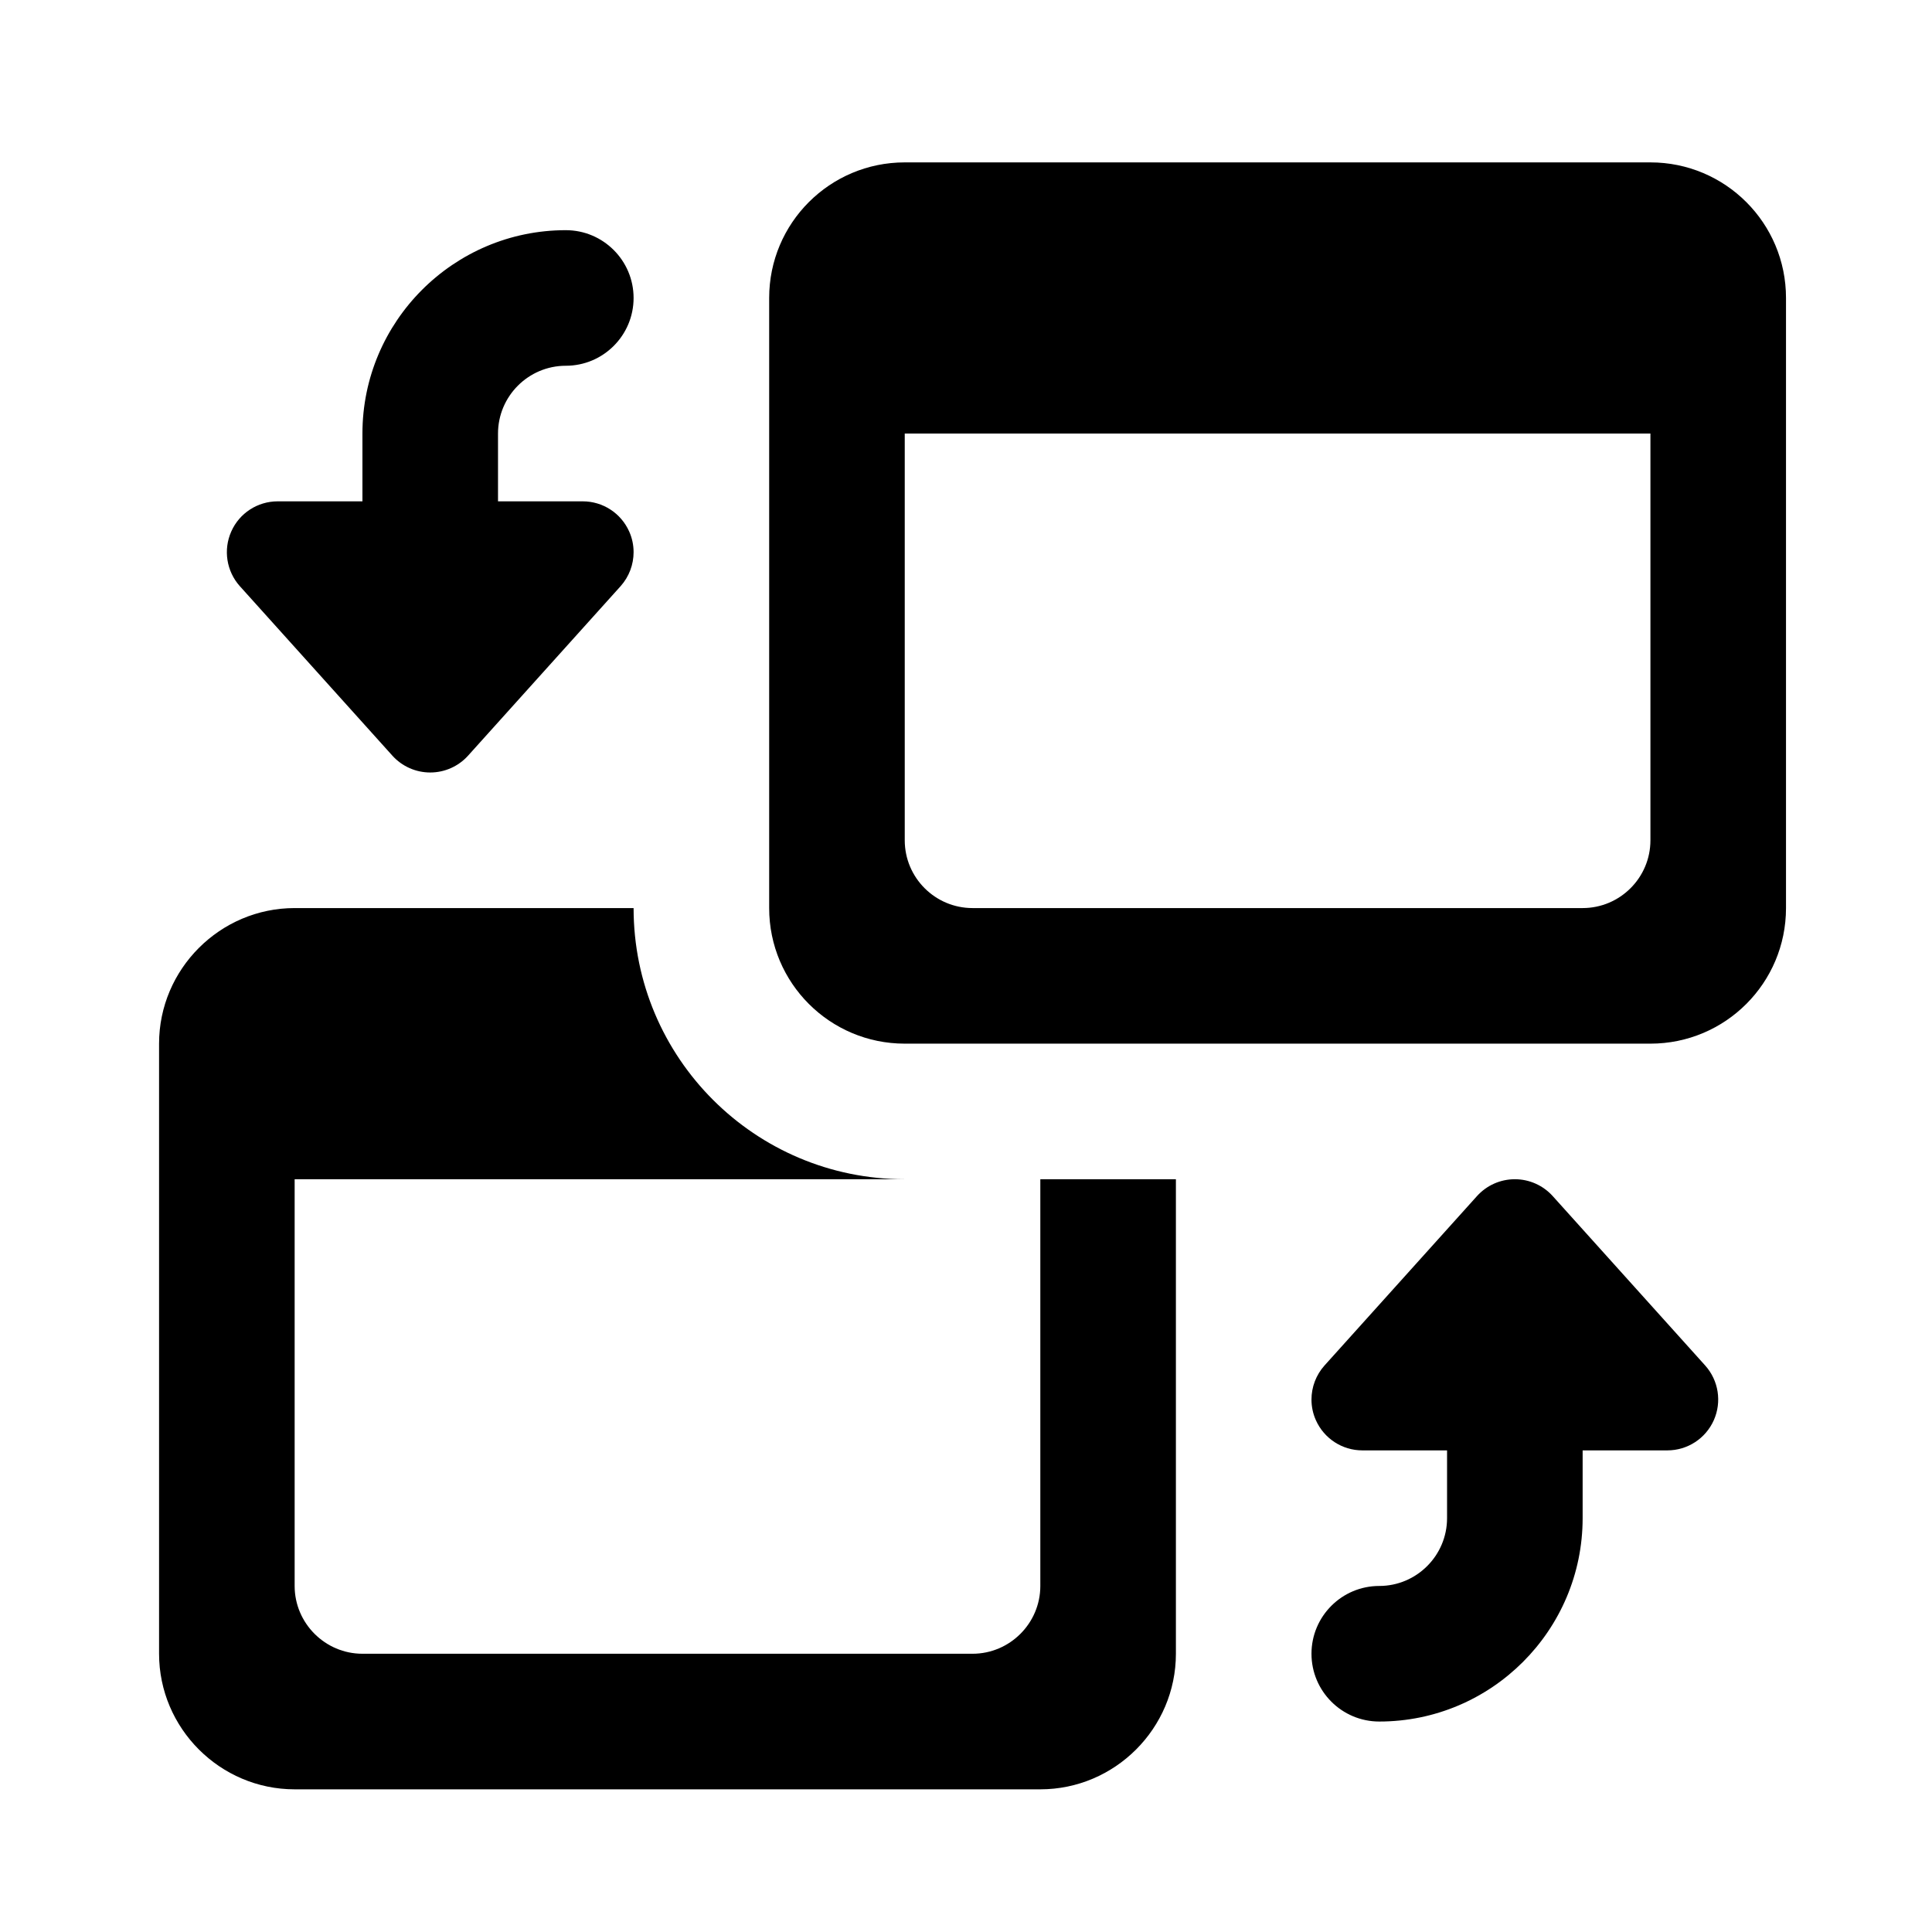 <?xml version="1.0" encoding="UTF-8" standalone="no"?>
<svg
   height="24px"
   viewBox="0 0 24 24"
   width="24px"
   fill="#000000"
   version="1.1"
   id="svg22268"
   sodipodi:docname="category_layout_switch_button_black.svg"
   inkscape:version="1.2.2 (732a01da63, 2022-12-09)"
   xmlns:inkscape="http://www.inkscape.org/namespaces/inkscape"
   xmlns:sodipodi="http://sodipodi.sourceforge.net/DTD/sodipodi-0.dtd"
   xmlns="http://www.w3.org/2000/svg"
   xmlns:svg="http://www.w3.org/2000/svg">
  <defs
     id="defs22272" />
  <sodipodi:namedview
     id="namedview22270"
     pagecolor="#505050"
     bordercolor="#eeeeee"
     borderopacity="1"
     inkscape:showpageshadow="0"
     inkscape:pageopacity="0"
     inkscape:pagecheckerboard="0"
     inkscape:deskcolor="#505050"
     showgrid="false"
     inkscape:zoom="16.166667"
     inkscape:cx="18.896907"
     inkscape:cy="16.268041"
     inkscape:window-width="2400"
     inkscape:window-height="1244"
     inkscape:window-x="2869"
     inkscape:window-y="-11"
     inkscape:window-maximized="1"
     inkscape:current-layer="svg22268" />
  <path
     d="M0 0h24v24H0z"
     fill="none"
     id="path22264" />
  <g
     id="g22637"
     transform="matrix(0.047,0,0,0.047,-2.912,-2.944)"
     style="fill:#000000">
    <g
       style="fill:#000000"
       transform="matrix(17.917,0,0,17.917,104,105.559)"
       id="g4">
      <path
         style="fill:#000000"
         inkscape:connector-curvature="0"
         d="M 22,0 H 11 C 9.895,0 9,0.895 9,2 v 9 c 0,1.105 0.895,2 2,2 h 11 c 1.105,0 2,-0.895 2,-2 V 2 C 24,0.895 23.105,0 22,0 Z m -1,11 h -9 c -0.551,0 -1,-0.448 -1,-1 V 4 h 11 v 6 c 0,0.552 -0.449,1 -1,1 z"
         id="path2" />
    </g>
    <g
       style="fill:#000000"
       transform="matrix(17.917,0,0,17.917,104,105.559)"
       id="g8">
      <path
         style="fill:#000000"
         inkscape:connector-curvature="0"
         d="m 13,15 v 6 c 0,0.55 -0.45,1 -1,1 H 3 C 2.45,22 2,21.55 2,21 v -6 h 9 C 8.79,15 7,13.21 7,11 H 2 c -1.1,0 -2,0.9 -2,2 v 9 c 0,1.1 0.9,2 2,2 h 11 c 1.1,0 2,-0.9 2,-2 v -7 z"
         id="path6" />
    </g>
    <g
       style="fill:#000000"
       transform="matrix(17.917,0,0,17.917,104,105.559)"
       id="g12">
      <path
         style="fill:#000000"
         inkscape:connector-curvature="0"
         d="M 6.25,5 H 5 V 4 C 5,3.449 5.449,3 6,3 6.552,3 7,2.552 7,2 7,1.448 6.552,1 6,1 4.346,1 3,2.346 3,4 V 5 H 1.75 C 1.453,5 1.185,5.174 1.065,5.445 0.945,5.715 0.994,6.031 1.192,6.252 l 2.25,2.5 C 3.585,8.91 3.787,9 4,9 4.213,9 4.415,8.91 4.558,8.752 l 2.25,-2.5 C 6.934,6.111 7,5.932 7,5.75 7,5.646 6.979,5.543 6.935,5.445 6.814,5.174 6.546,5 6.25,5 Z"
         id="path10" />
    </g>
    <g
       style="fill:#000000"
       transform="matrix(17.917,0,0,17.917,104,105.559)"
       id="g16">
      <path
         style="fill:#000000"
         inkscape:connector-curvature="0"
         d="m 22.808,17.748 -2.25,-2.5 C 20.415,15.09 20.213,15 20,15 c -0.213,0 -0.415,0.09 -0.558,0.248 l -2.25,2.5 C 17.066,17.889 17,18.068 17,18.25 c 0,0.104 0.021,0.207 0.065,0.305 C 17.186,18.826 17.454,19 17.75,19 H 19 v 1 c 0,0.551 -0.449,1 -1,1 -0.552,0 -1,0.448 -1,1 0,0.552 0.448,1 1,1 1.654,0 3,-1.346 3,-3 v -1 h 1.25 c 0.296,0 0.564,-0.174 0.685,-0.445 0.12,-0.27 0.071,-0.586 -0.127,-0.807 z"
         id="path14" />
    </g>
  </g>
</svg>
